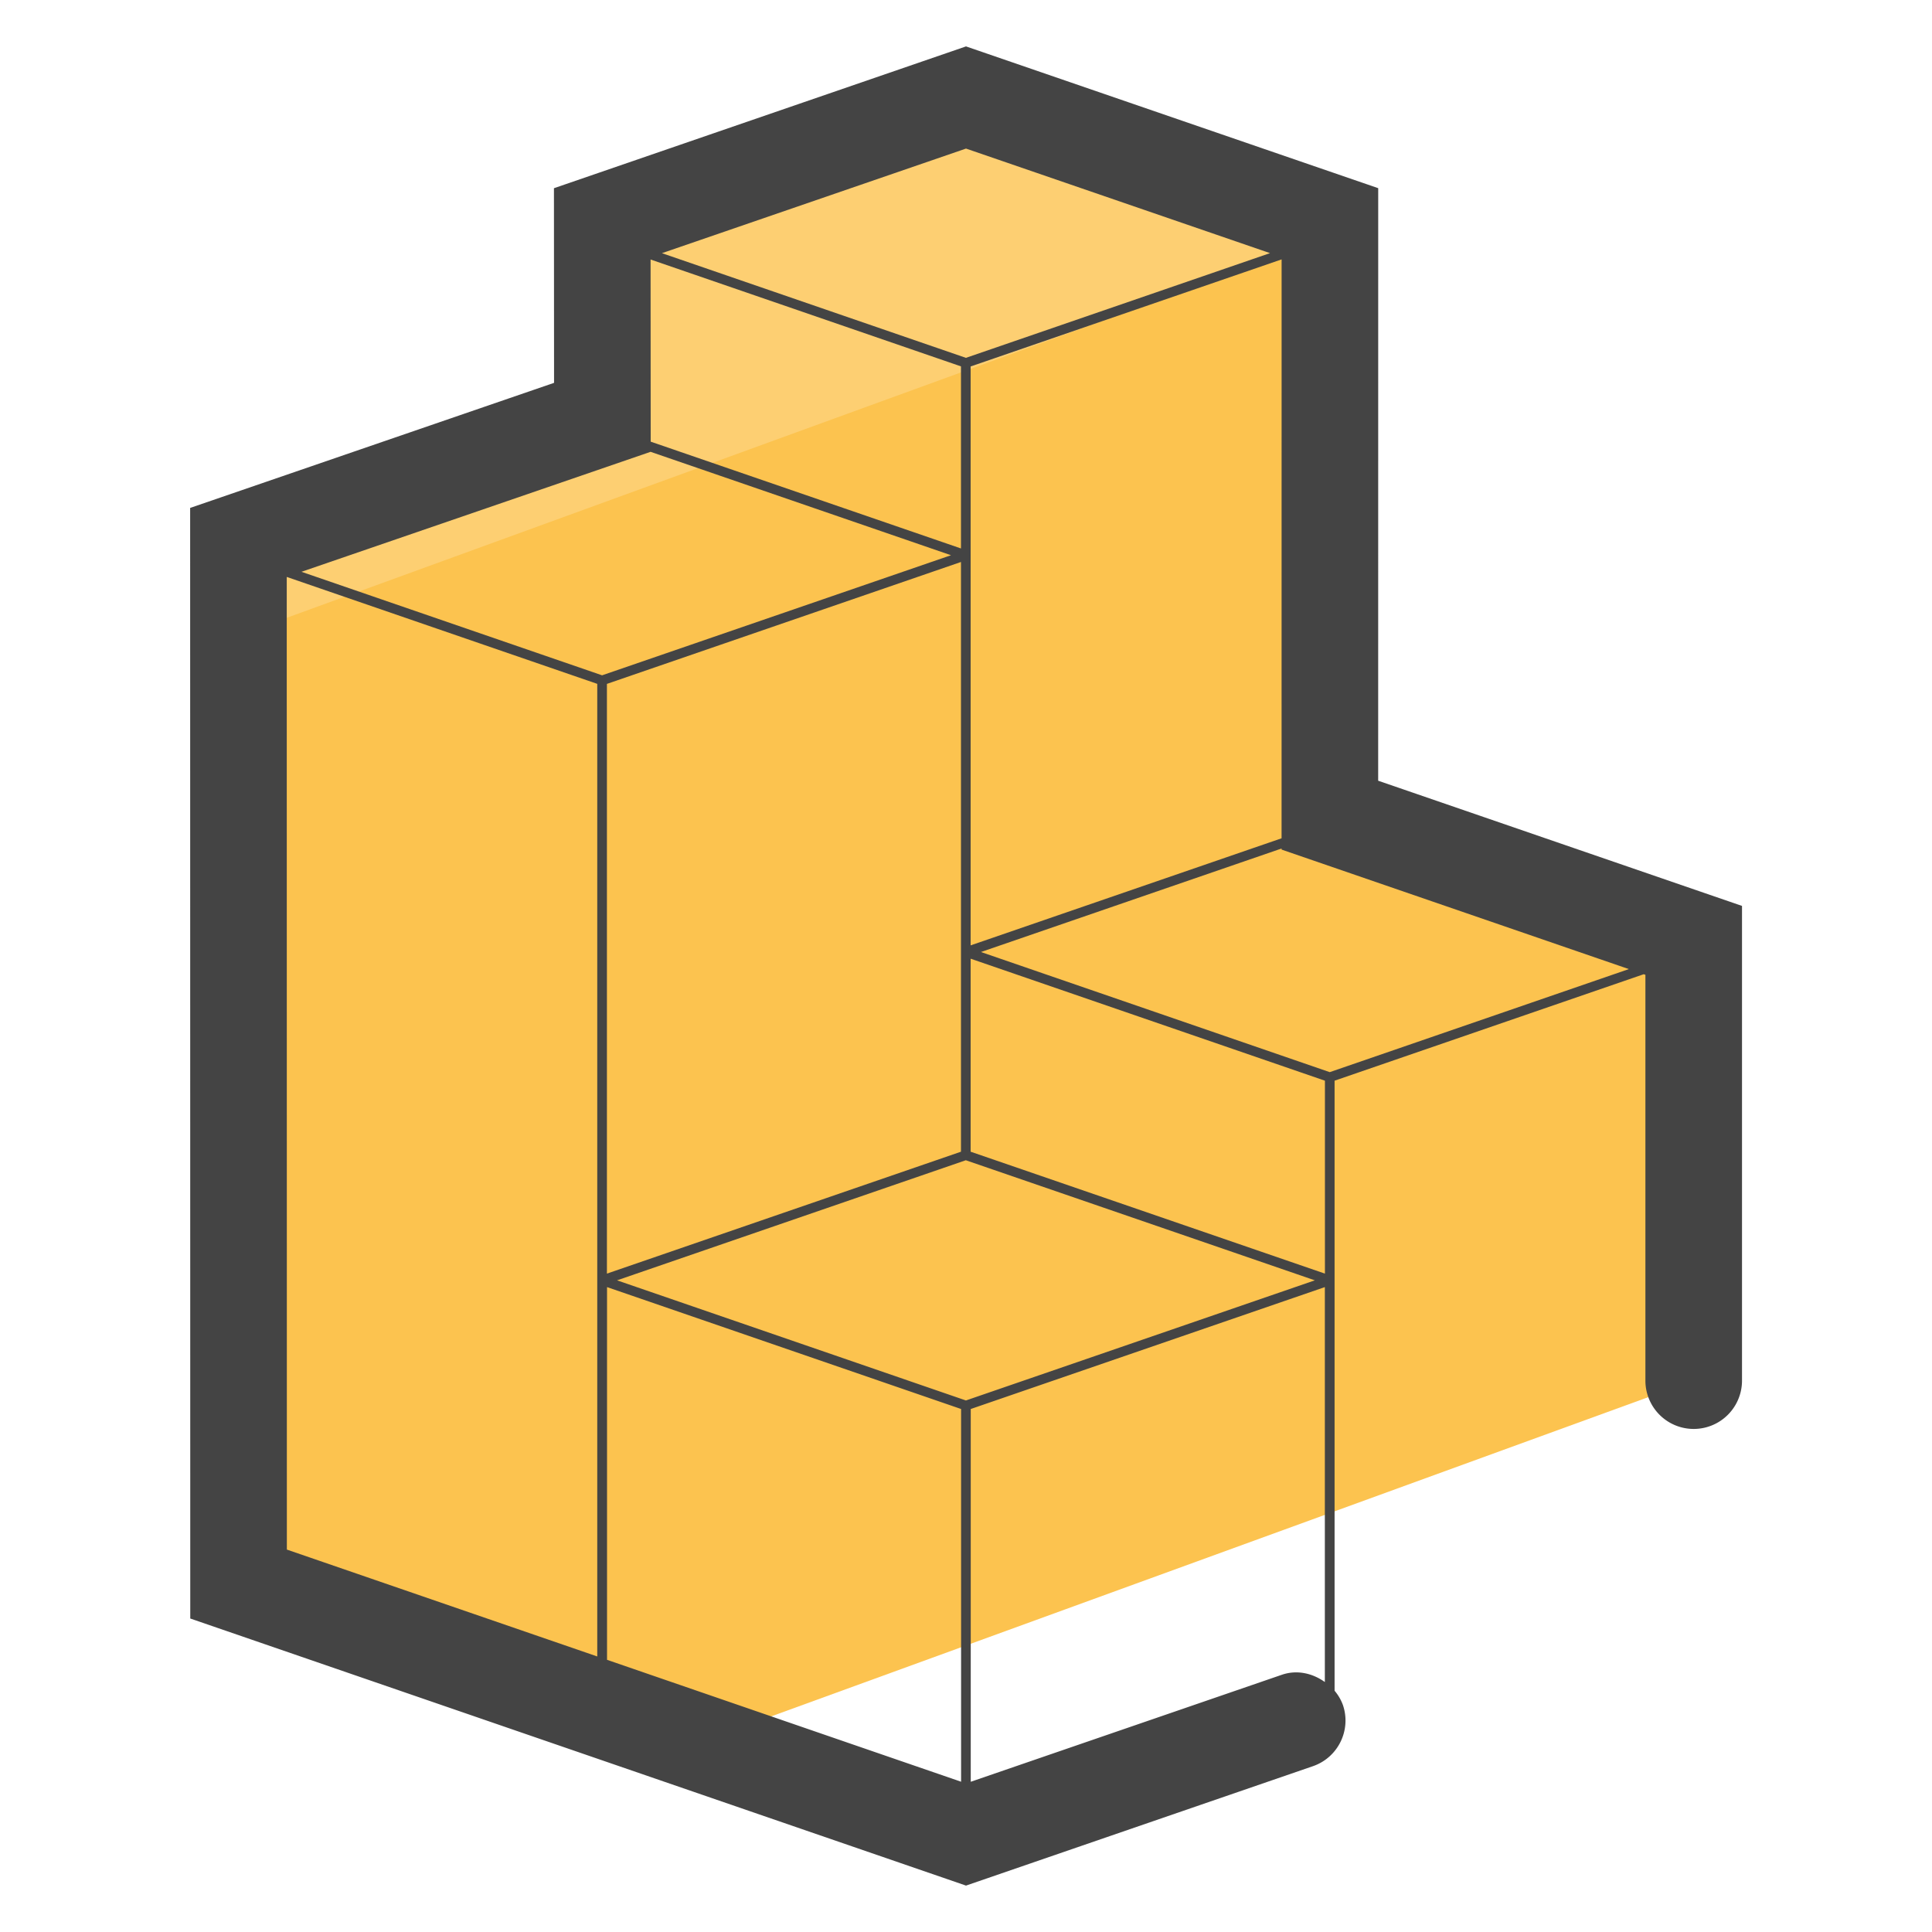 <svg xmlns="http://www.w3.org/2000/svg" version="1" viewBox="0 0 50 50"><path fill="#FCC34F" d="M6.17 40.995L18.09 45.1l25.739-9.368V24.337l-9.417-3.241.002-15.334-9.419-3.239-9.413 3.239.003 5.038-9.418 3.237z"/><path fill="#FDCF72" d="M6.167 16.445L34.414 6.164v-.402l-9.419-3.239-9.413 3.239.003 5.038-9.418 3.237z"/><path fill="#444" d="M35.667 20.205l.001-15.335L25 1.201l-10.664 3.67.003 5.037-9.418 3.237.003 28.742L25 48.799l8.978-3.09c.653-.225 1-.936.775-1.588a1.231 1.231 0 00-.214-.365V27.968l8-2.755.044.015v10.503a1.25 1.25 0 002.5 0V23.445l-9.416-3.24zM16.84 11.43l-.003-4.714 8.033 2.766v4.712l-8.03-2.764zm8.03 18.376l-9.163 3.155V17.699l9.163-3.155v15.262zm-9.16 3.504l9.163 3.155v9.646l-9.163-3.155V33.31zm9.288 2.934l-9.029-3.109 9.026-3.108 9.033 3.108-9.03 3.109zm9.291-3.283l-9.169-3.155v-4.995l9.169 3.157v4.993zM25.12 9.484l8.048-2.771-.001 14.982-8.047 2.771V9.484zm7.748-2.933l-7.87 2.71-7.867-2.709L25 3.845l7.868 2.706zm-16.031 5.142l7.775 2.676-9.03 3.108-7.78-2.679 9.035-3.105zm-9.416 3.238l8.036 2.767v25.171l-8.033-2.766-.003-25.172zm25.744 28.415l-8.042 2.766v-9.647l9.164-3.155v10.221c-.319-.229-.726-.324-1.122-.185zm1.249-15.599l-9.027-3.109 7.78-2.679v.028l8.988 3.093-7.741 2.667z"/></svg>
